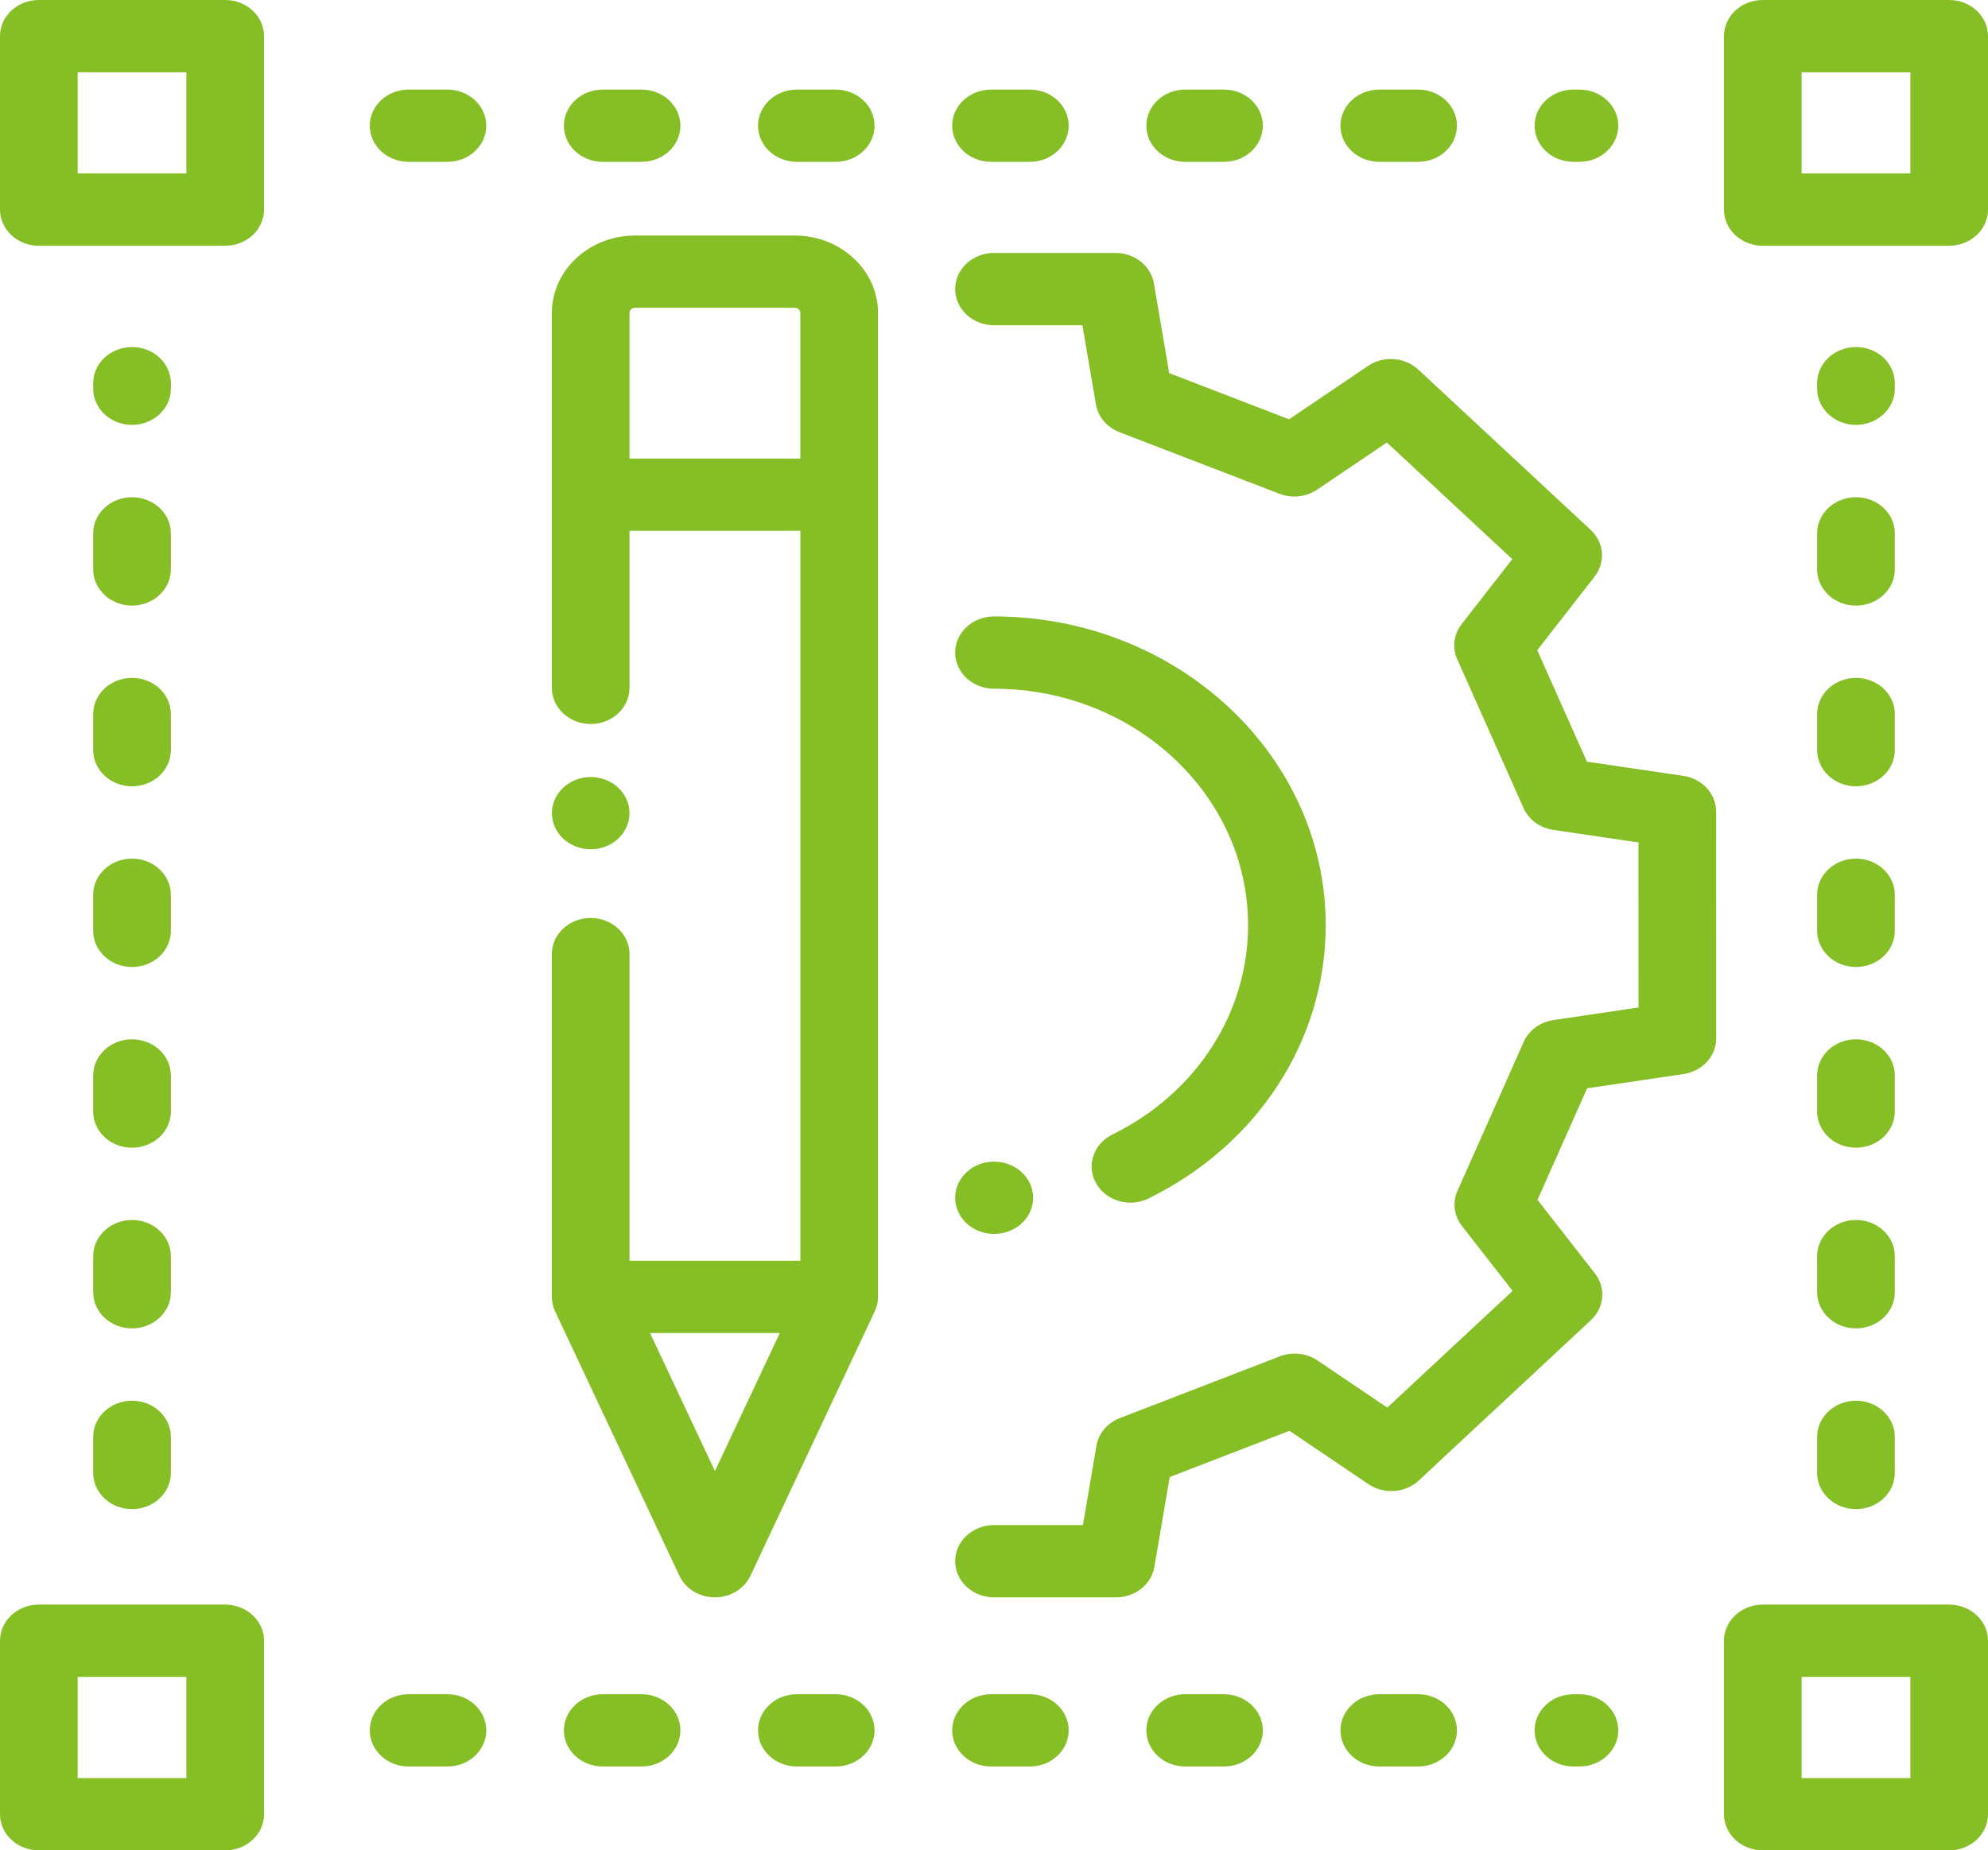 <?xml version="1.0" encoding="utf-8"?>
<!-- Generator: Adobe Illustrator 17.0.1, SVG Export Plug-In . SVG Version: 6.00 Build 0)  -->
<!DOCTYPE svg PUBLIC "-//W3C//DTD SVG 1.1//EN" "http://www.w3.org/Graphics/SVG/1.1/DTD/svg11.dtd">
<svg version="1.1" id="Слой_1" xmlns="http://www.w3.org/2000/svg" xmlns:xlink="http://www.w3.org/1999/xlink" x="0px" y="0px"
	 width="56px" height="52.135px" viewBox="0 0 56 52.135" enable-background="new 0 0 56 52.135" xml:space="preserve">
<g>
	<g>
		<defs>
			<rect id="SVGID_1_" y="0" width="56" height="52.135"/>
		</defs>
		<clipPath id="SVGID_2_">
			<use xlink:href="#SVGID_1_"  overflow="visible"/>
		</clipPath>
		<g clip-path="url(#SVGID_2_)">
			<path fill="#86BE26" d="M48.342,22.866c0-0.501-0.392-0.927-0.923-1.005l-2.717-0.401l-1.399-3.141l1.615-2.073
				c0.316-0.405,0.268-0.964-0.112-1.318l-4.854-4.515c-0.38-0.354-0.981-0.398-1.416-0.103l-2.224,1.504l-3.376-1.301l-0.432-2.528
				c-0.084-0.494-0.542-0.858-1.08-0.858H28c-0.604,0-1.094,0.456-1.094,1.018S27.396,9.164,28,9.164h2.49l0.382,2.232
				c0.06,0.35,0.311,0.645,0.662,0.781l4.508,1.736c0.351,0.135,0.753,0.091,1.061-0.117l1.964-1.328l3.532,3.286l-1.426,1.831
				c-0.223,0.287-0.271,0.661-0.125,0.988l1.868,4.194c0.146,0.327,0.463,0.56,0.839,0.616l2.399,0.354l0.002,4.649l-2.397,0.355
				c-0.376,0.056-0.693,0.289-0.839,0.616l-1.865,4.197c-0.145,0.327-0.098,0.701,0.126,0.988l1.427,1.829l-3.53,3.289l-1.966-1.328
				c-0.308-0.208-0.71-0.252-1.061-0.116l-4.505,1.739c-0.351,0.136-0.602,0.431-0.661,0.781l-0.38,2.234H28
				c-0.604,0-1.094,0.456-1.094,1.018c0,0.562,0.49,1.018,1.094,1.018h3.438c0.538,0,0.996-0.364,1.08-0.859l0.431-2.53l3.374-1.303
				l2.226,1.504c0.435,0.294,1.036,0.25,1.416-0.104l4.85-4.518c0.38-0.354,0.427-0.913,0.111-1.318l-1.616-2.071l1.397-3.143
				l2.715-0.402c0.531-0.079,0.922-0.505,0.922-1.006L48.342,22.866z"/>
			<path fill="#86BE26" d="M27.99,32.73c-0.599,0.005-1.084,0.459-1.084,1.018c0,0.562,0.49,1.018,1.094,1.018
				c0.014,0,0.037,0,0.051-0.001c0.604-0.022,1.074-0.495,1.051-1.057C29.078,33.154,28.582,32.724,27.99,32.73z"/>
			<path fill="#86BE26" d="M28,17.369c-0.604,0-1.094,0.456-1.094,1.018c0,0.562,0.49,1.018,1.094,1.018
				c3.946,0,7.157,2.989,7.157,6.663c0,2.48-1.465,4.74-3.823,5.898c-0.534,0.262-0.739,0.878-0.457,1.376
				c0.196,0.346,0.576,0.543,0.968,0.543c0.172,0,0.347-0.038,0.509-0.118c3.078-1.512,4.99-4.462,4.99-7.699
				C37.344,21.271,33.152,17.369,28,17.369z"/>
			<path fill="#86BE26" d="M6.344,45.211h-5.25C0.49,45.211,0,45.667,0,46.229v4.888c0,0.562,0.49,1.018,1.094,1.018h5.25
				c0.604,0,1.094-0.456,1.094-1.018v-4.888C7.438,45.667,6.948,45.211,6.344,45.211z M5.25,50.099H2.188v-2.851H5.25V50.099z"/>
			<path fill="#86BE26" d="M54.906,45.211h-5.25c-0.604,0-1.094,0.456-1.094,1.018v4.888c0,0.562,0.49,1.018,1.094,1.018h5.25
				c0.604,0,1.094-0.456,1.094-1.018v-4.888C56,45.667,55.51,45.211,54.906,45.211z M53.813,50.099H50.75v-2.851h3.063V50.099z"/>
			<path fill="#86BE26" d="M6.344,0h-5.25C0.49,0,0,0.456,0,1.018v4.888c0,0.562,0.49,1.018,1.094,1.018h5.25
				c0.604,0,1.094-0.456,1.094-1.018V1.018C7.438,0.456,6.948,0,6.344,0z M5.25,4.888H2.188V2.037H5.25V4.888z"/>
			<path fill="#86BE26" d="M54.906,0h-5.25c-0.604,0-1.094,0.456-1.094,1.018v4.888c0,0.562,0.49,1.018,1.094,1.018h5.25
				C55.51,6.924,56,6.468,56,5.906V1.018C56,0.456,55.51,0,54.906,0z M53.813,4.888H50.75V2.037h3.063V4.888z"/>
			<path fill="#86BE26" d="M52.281,39.466c-0.604,0-1.094,0.456-1.094,1.018v1.018c0,0.562,0.49,1.018,1.094,1.018
				c0.604,0,1.094-0.456,1.094-1.018v-1.018C53.375,39.922,52.885,39.466,52.281,39.466z"/>
			<path fill="#86BE26" d="M52.281,34.374c-0.604,0-1.094,0.456-1.094,1.018v1.018c0,0.562,0.49,1.018,1.094,1.018
				c0.604,0,1.094-0.456,1.094-1.018v-1.018C53.375,34.83,52.885,34.374,52.281,34.374z"/>
			<path fill="#86BE26" d="M52.281,9.778c-0.604,0-1.094,0.456-1.094,1.018v0.157c0,0.562,0.49,1.018,1.094,1.018
				c0.604,0,1.094-0.456,1.094-1.018v-0.157C53.375,10.233,52.885,9.778,52.281,9.778z"/>
			<path fill="#86BE26" d="M52.281,29.283c-0.604,0-1.094,0.456-1.094,1.018v1.018c0,0.562,0.49,1.018,1.094,1.018
				c0.604,0,1.094-0.456,1.094-1.018v-1.018C53.375,29.739,52.885,29.283,52.281,29.283z"/>
			<path fill="#86BE26" d="M52.281,14.009c-0.604,0-1.094,0.456-1.094,1.018v1.018c0,0.562,0.49,1.018,1.094,1.018
				c0.604,0,1.094-0.456,1.094-1.018v-1.018C53.375,14.465,52.885,14.009,52.281,14.009z"/>
			<path fill="#86BE26" d="M52.281,24.192c-0.604,0-1.094,0.456-1.094,1.018v1.018c0,0.562,0.49,1.018,1.094,1.018
				c0.604,0,1.094-0.456,1.094-1.018V25.21C53.375,24.648,52.885,24.192,52.281,24.192z"/>
			<path fill="#86BE26" d="M52.281,19.1c-0.604,0-1.094,0.456-1.094,1.018v1.018c0,0.562,0.49,1.018,1.094,1.018
				c0.604,0,1.094-0.456,1.094-1.018v-1.018C53.375,19.556,52.885,19.1,52.281,19.1z"/>
			<path fill="#86BE26" d="M3.719,24.192c-0.604,0-1.094,0.456-1.094,1.018v1.018c0,0.562,0.49,1.018,1.094,1.018
				s1.094-0.456,1.094-1.018V25.21C4.813,24.648,4.323,24.192,3.719,24.192z"/>
			<path fill="#86BE26" d="M3.719,29.283c-0.604,0-1.094,0.456-1.094,1.018v1.018c0,0.562,0.49,1.018,1.094,1.018
				s1.094-0.456,1.094-1.018v-1.018C4.813,29.739,4.323,29.283,3.719,29.283z"/>
			<path fill="#86BE26" d="M3.719,9.778c-0.604,0-1.094,0.456-1.094,1.018v0.157c0,0.562,0.49,1.018,1.094,1.018
				s1.094-0.456,1.094-1.018v-0.157C4.813,10.233,4.323,9.778,3.719,9.778z"/>
			<path fill="#86BE26" d="M3.719,19.1c-0.604,0-1.094,0.456-1.094,1.018v1.018c0,0.562,0.49,1.018,1.094,1.018
				s1.094-0.456,1.094-1.018v-1.018C4.813,19.556,4.323,19.1,3.719,19.1z"/>
			<path fill="#86BE26" d="M3.719,34.374c-0.604,0-1.094,0.456-1.094,1.018v1.018c0,0.562,0.49,1.018,1.094,1.018
				s1.094-0.456,1.094-1.018v-1.018C4.813,34.83,4.323,34.374,3.719,34.374z"/>
			<path fill="#86BE26" d="M3.719,14.009c-0.604,0-1.094,0.456-1.094,1.018v1.018c0,0.562,0.49,1.018,1.094,1.018
				s1.094-0.456,1.094-1.018v-1.018C4.813,14.465,4.323,14.009,3.719,14.009z"/>
			<path fill="#86BE26" d="M3.719,39.466c-0.604,0-1.094,0.456-1.094,1.018v1.018c0,0.562,0.49,1.018,1.094,1.018
				s1.094-0.456,1.094-1.018v-1.018C4.813,39.922,4.323,39.466,3.719,39.466z"/>
			<path fill="#86BE26" d="M34.479,47.736h-1.094c-0.604,0-1.094,0.456-1.094,1.018c0,0.562,0.49,1.018,1.094,1.018h1.094
				c0.604,0,1.094-0.456,1.094-1.018C35.572,48.192,35.083,47.736,34.479,47.736z"/>
			<path fill="#86BE26" d="M23.541,47.736h-1.094c-0.604,0-1.094,0.456-1.094,1.018c0,0.562,0.49,1.018,1.094,1.018h1.094
				c0.604,0,1.094-0.456,1.094-1.018C24.635,48.192,24.145,47.736,23.541,47.736z"/>
			<path fill="#86BE26" d="M29.01,47.736h-1.094c-0.604,0-1.094,0.456-1.094,1.018c0,0.562,0.49,1.018,1.094,1.018h1.094
				c0.604,0,1.094-0.456,1.094-1.018C30.104,48.192,29.614,47.736,29.01,47.736z"/>
			<path fill="#86BE26" d="M18.072,47.736h-1.094c-0.604,0-1.094,0.456-1.094,1.018c0,0.562,0.49,1.018,1.094,1.018h1.094
				c0.604,0,1.094-0.456,1.094-1.018C19.166,48.192,18.676,47.736,18.072,47.736z"/>
			<path fill="#86BE26" d="M39.947,47.736h-1.094c-0.604,0-1.094,0.456-1.094,1.018c0,0.562,0.49,1.018,1.094,1.018h1.094
				c0.604,0,1.094-0.456,1.094-1.018C41.041,48.192,40.551,47.736,39.947,47.736z"/>
			<path fill="#86BE26" d="M12.604,47.736H11.51c-0.604,0-1.094,0.456-1.094,1.018c0,0.562,0.49,1.018,1.094,1.018h1.094
				c0.604,0,1.094-0.456,1.094-1.018C13.697,48.192,13.208,47.736,12.604,47.736z"/>
			<path fill="#86BE26" d="M44.491,47.736h-0.169c-0.604,0-1.094,0.456-1.094,1.018c0,0.562,0.49,1.018,1.094,1.018h0.169
				c0.604,0,1.094-0.456,1.094-1.018C45.585,48.192,45.095,47.736,44.491,47.736z"/>
			<path fill="#86BE26" d="M34.479,2.524h-1.094c-0.604,0-1.094,0.456-1.094,1.018s0.49,1.018,1.094,1.018h1.094
				c0.604,0,1.094-0.456,1.094-1.018S35.083,2.524,34.479,2.524z"/>
			<path fill="#86BE26" d="M29.01,2.524h-1.094c-0.604,0-1.094,0.456-1.094,1.018s0.49,1.018,1.094,1.018h1.094
				c0.604,0,1.094-0.456,1.094-1.018S29.614,2.524,29.01,2.524z"/>
			<path fill="#86BE26" d="M44.491,2.524h-0.169c-0.604,0-1.094,0.456-1.094,1.018s0.49,1.018,1.094,1.018h0.169
				c0.604,0,1.094-0.456,1.094-1.018S45.095,2.524,44.491,2.524z"/>
			<path fill="#86BE26" d="M39.947,2.524h-1.094c-0.604,0-1.094,0.456-1.094,1.018s0.49,1.018,1.094,1.018h1.094
				c0.604,0,1.094-0.456,1.094-1.018S40.551,2.524,39.947,2.524z"/>
			<path fill="#86BE26" d="M23.541,2.524h-1.094c-0.604,0-1.094,0.456-1.094,1.018s0.49,1.018,1.094,1.018h1.094
				c0.604,0,1.094-0.456,1.094-1.018S24.145,2.524,23.541,2.524z"/>
			<path fill="#86BE26" d="M18.072,2.524h-1.094c-0.604,0-1.094,0.456-1.094,1.018s0.49,1.018,1.094,1.018h1.094
				c0.604,0,1.094-0.456,1.094-1.018S18.676,2.524,18.072,2.524z"/>
			<path fill="#86BE26" d="M12.604,2.524H11.51c-0.604,0-1.094,0.456-1.094,1.018s0.49,1.018,1.094,1.018h1.094
				c0.604,0,1.094-0.456,1.094-1.018S13.208,2.524,12.604,2.524z"/>
			<path fill="#86BE26" d="M17.413,22.191c-0.204-0.189-0.486-0.298-0.773-0.298c-0.289,0-0.57,0.109-0.773,0.298
				c-0.205,0.189-0.32,0.451-0.32,0.72c0,0.268,0.116,0.531,0.32,0.72c0.203,0.189,0.485,0.298,0.773,0.298
				c0.288,0,0.57-0.109,0.773-0.298c0.203-0.189,0.32-0.452,0.32-0.72C17.733,22.643,17.616,22.381,17.413,22.191z"/>
			<path fill="#86BE26" d="M22.389,6.636h-4.5c-1.292,0-2.344,0.979-2.344,2.182v10.563c0,0.562,0.49,1.018,1.094,1.018
				s1.094-0.456,1.094-1.018v-4.425h4.813v20.566h-4.813v-8.64c0-0.562-0.49-1.018-1.094-1.018s-1.094,0.456-1.094,1.018v9.658
				c0,0.14,0.031,0.279,0.092,0.408l3.5,7.448c0.174,0.371,0.567,0.61,1.002,0.61c0.435,0,0.828-0.24,1.002-0.61l3.5-7.448
				c0.061-0.129,0.092-0.268,0.092-0.408V8.818C24.733,7.615,23.681,6.636,22.389,6.636z M20.139,41.448l-1.828-3.889h3.655
				L20.139,41.448z M22.545,12.92h-4.813v0V8.818c0-0.08,0.07-0.146,0.156-0.146h4.5c0.086,0,0.156,0.065,0.156,0.146V12.92z"/>
		</g>
	</g>
</g>
</svg>
